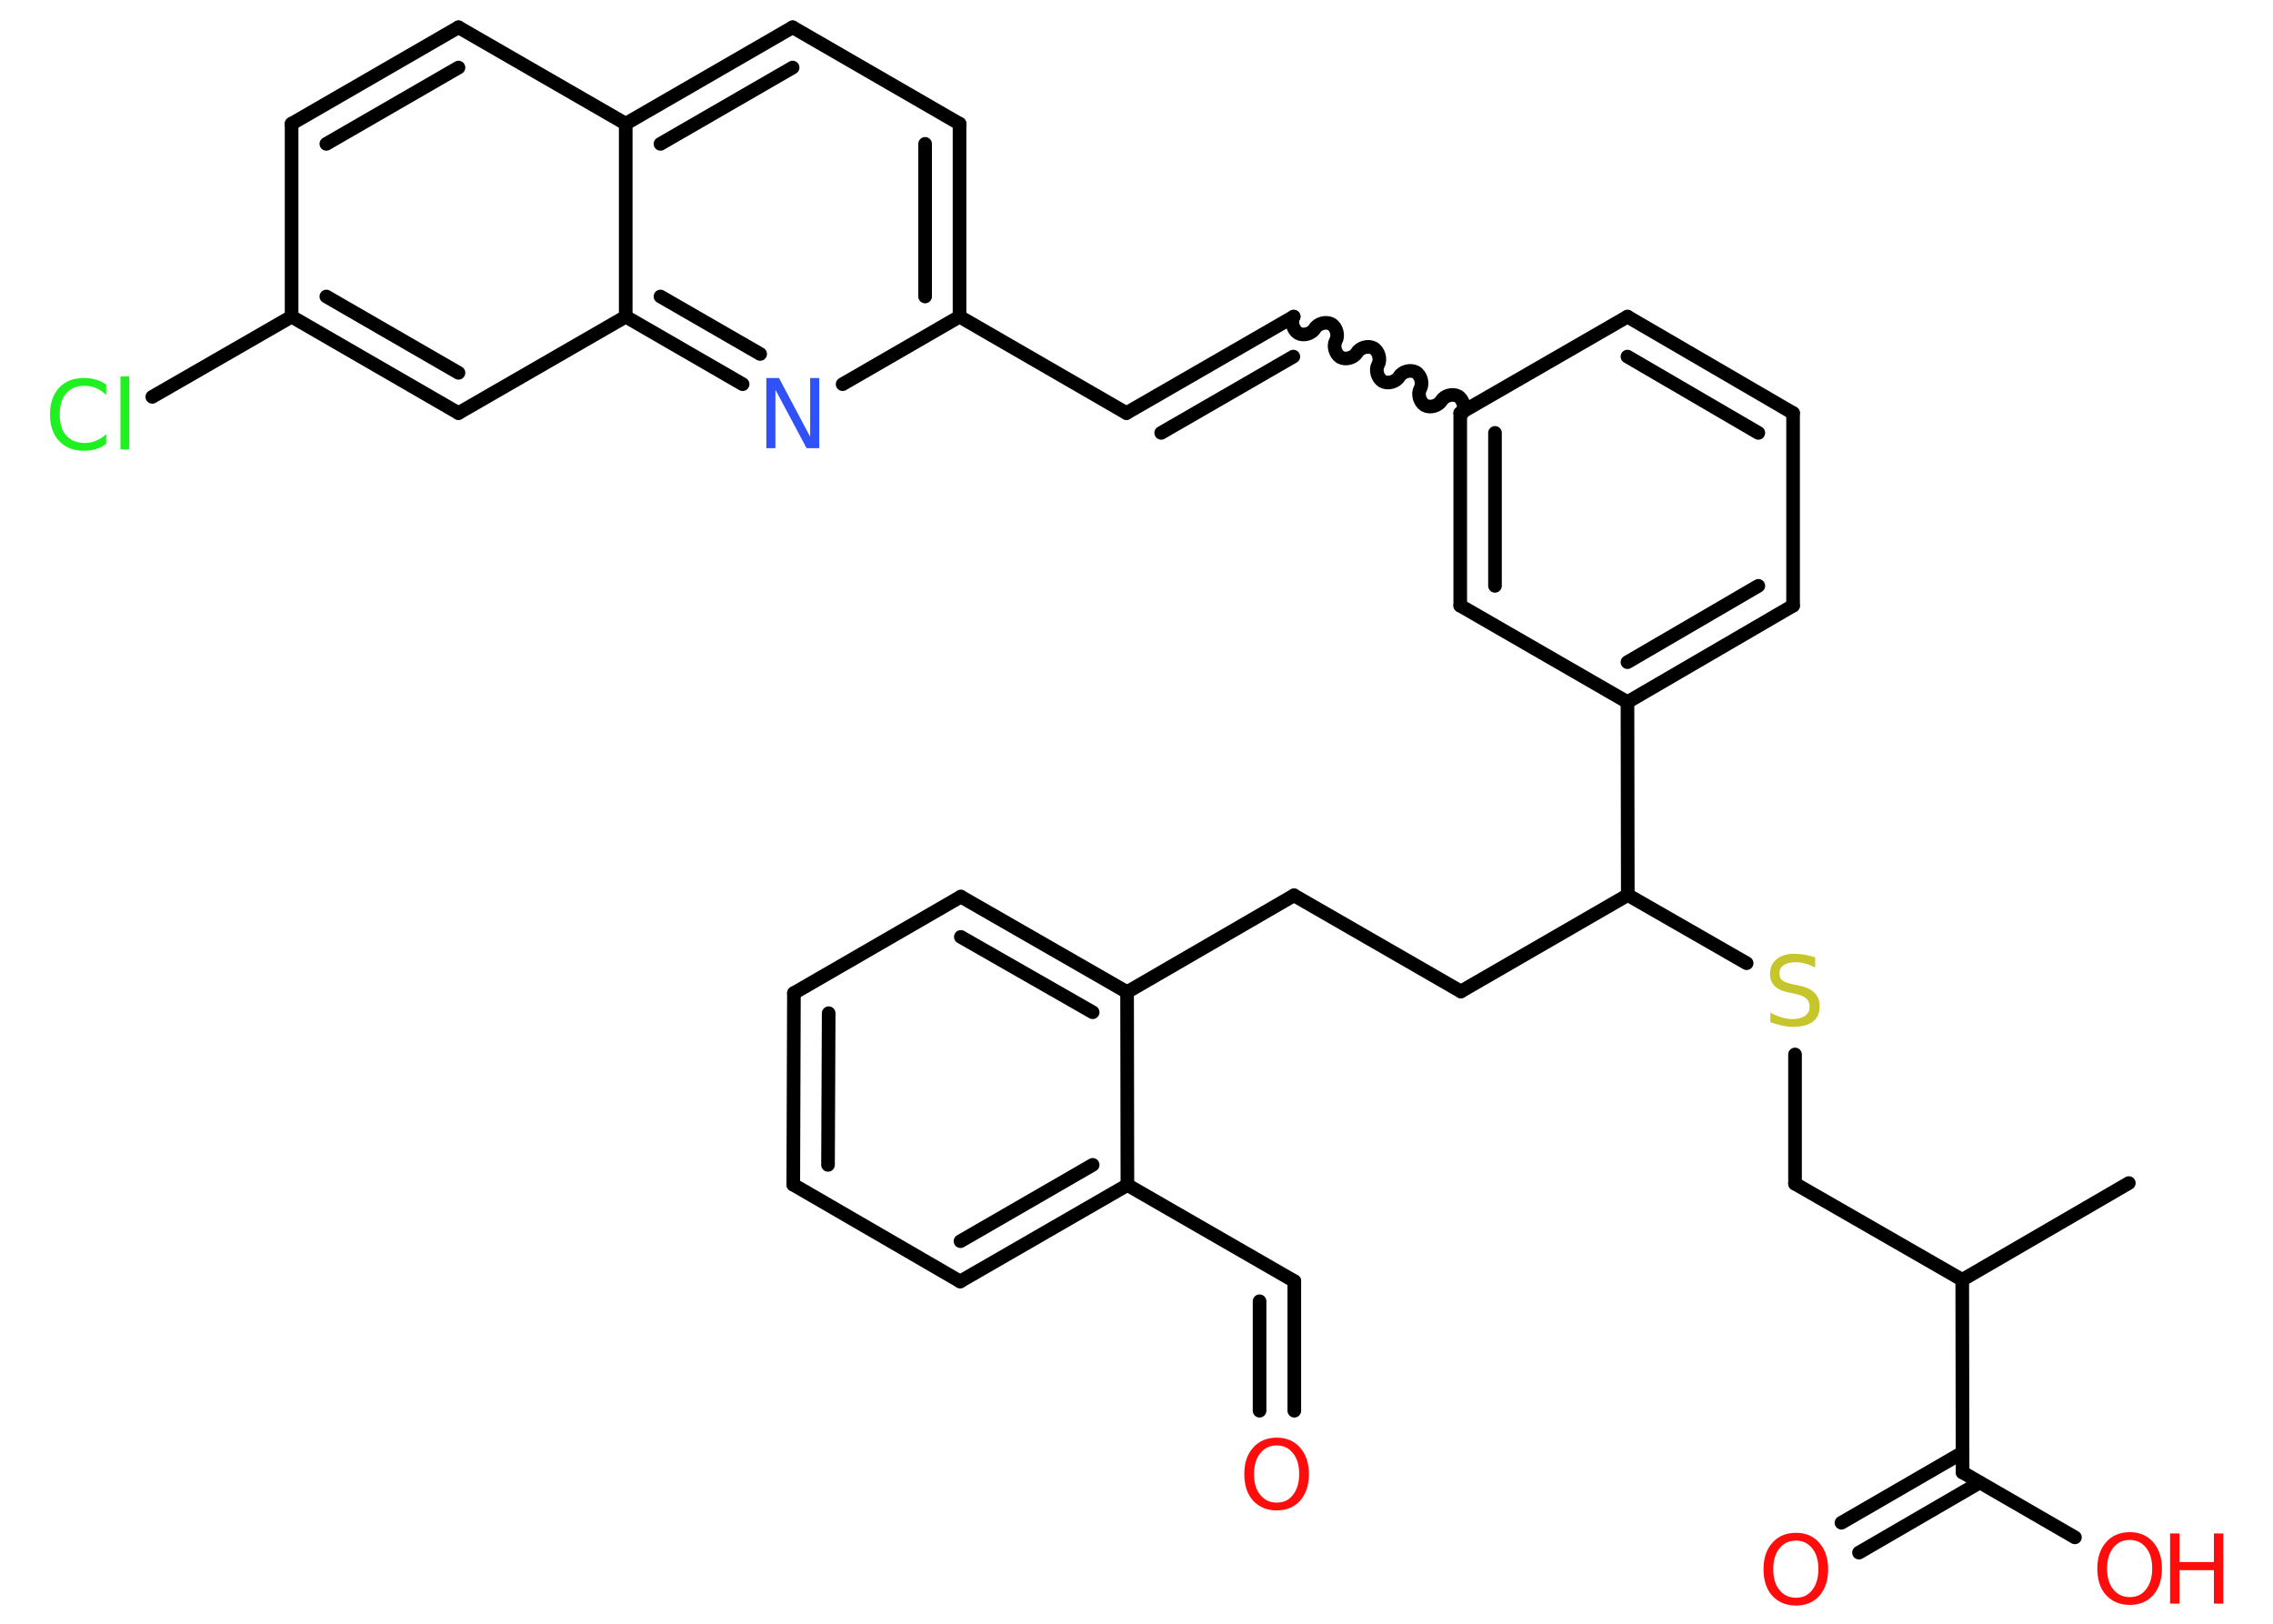 <?xml version='1.0' encoding='UTF-8'?>
<!DOCTYPE svg PUBLIC "-//W3C//DTD SVG 1.1//EN" "http://www.w3.org/Graphics/SVG/1.1/DTD/svg11.dtd">
<svg version='1.2' xmlns='http://www.w3.org/2000/svg' xmlns:xlink='http://www.w3.org/1999/xlink' width='70.0mm' height='50.0mm' viewBox='0 0 70.0 50.0'>
  <desc>Generated by the Chemistry Development Kit (http://github.com/cdk)</desc>
  <g stroke-linecap='round' stroke-linejoin='round' stroke='#000000' stroke-width='.42' fill='#FF0D0D'>
    <rect x='.0' y='.0' width='70.0' height='50.0' fill='#FFFFFF' stroke='none'/>
    <g id='mol1' class='mol'>
      <line id='mol1bnd1' class='bond' x1='65.56' y1='36.43' x2='60.43' y2='39.41'/>
      <line id='mol1bnd2' class='bond' x1='60.43' y1='39.41' x2='55.28' y2='36.45'/>
      <line id='mol1bnd3' class='bond' x1='55.28' y1='36.45' x2='55.28' y2='32.47'/>
      <line id='mol1bnd4' class='bond' x1='53.79' y1='29.66' x2='50.13' y2='27.56'/>
      <line id='mol1bnd5' class='bond' x1='50.13' y1='27.56' x2='44.99' y2='30.53'/>
      <line id='mol1bnd6' class='bond' x1='44.99' y1='30.53' x2='39.85' y2='27.57'/>
      <line id='mol1bnd7' class='bond' x1='39.85' y1='27.57' x2='34.71' y2='30.55'/>
      <g id='mol1bnd8' class='bond'>
        <line x1='34.71' y1='30.55' x2='29.59' y2='27.61'/>
        <line x1='33.65' y1='31.17' x2='29.59' y2='28.85'/>
      </g>
      <line id='mol1bnd9' class='bond' x1='29.59' y1='27.61' x2='24.45' y2='30.58'/>
      <g id='mol1bnd10' class='bond'>
        <line x1='24.45' y1='30.58' x2='24.43' y2='36.48'/>
        <line x1='25.52' y1='31.2' x2='25.5' y2='35.87'/>
      </g>
      <line id='mol1bnd11' class='bond' x1='24.43' y1='36.48' x2='29.57' y2='39.46'/>
      <g id='mol1bnd12' class='bond'>
        <line x1='29.57' y1='39.46' x2='34.72' y2='36.49'/>
        <line x1='29.58' y1='38.22' x2='33.65' y2='35.87'/>
      </g>
      <line id='mol1bnd13' class='bond' x1='34.71' y1='30.55' x2='34.72' y2='36.49'/>
      <line id='mol1bnd14' class='bond' x1='34.72' y1='36.49' x2='39.86' y2='39.45'/>
      <g id='mol1bnd15' class='bond'>
        <line x1='39.86' y1='39.45' x2='39.86' y2='43.44'/>
        <line x1='38.79' y1='40.07' x2='38.79' y2='43.44'/>
      </g>
      <line id='mol1bnd16' class='bond' x1='50.13' y1='27.56' x2='50.12' y2='21.62'/>
      <g id='mol1bnd17' class='bond'>
        <line x1='50.12' y1='21.62' x2='55.22' y2='18.65'/>
        <line x1='50.12' y1='20.39' x2='54.15' y2='18.04'/>
      </g>
      <line id='mol1bnd18' class='bond' x1='55.22' y1='18.65' x2='55.22' y2='12.72'/>
      <g id='mol1bnd19' class='bond'>
        <line x1='55.22' y1='12.72' x2='50.12' y2='9.75'/>
        <line x1='54.15' y1='13.33' x2='50.12' y2='10.98'/>
      </g>
      <line id='mol1bnd20' class='bond' x1='50.12' y1='9.75' x2='44.97' y2='12.72'/>
      <path id='mol1bnd21' class='bond' d='M39.84 9.75c-.09 .16 -.02 .41 .14 .51c.16 .09 .41 .02 .51 -.14c.09 -.16 .35 -.23 .51 -.14c.16 .09 .23 .35 .14 .51c-.09 .16 -.02 .41 .14 .51c.16 .09 .41 .02 .51 -.14c.09 -.16 .35 -.23 .51 -.14c.16 .09 .23 .35 .14 .51c-.09 .16 -.02 .41 .14 .51c.16 .09 .41 .02 .51 -.14c.09 -.16 .35 -.23 .51 -.14c.16 .09 .23 .35 .14 .51c-.09 .16 -.02 .41 .14 .51c.16 .09 .41 .02 .51 -.14c.09 -.16 .35 -.23 .51 -.14c.16 .09 .23 .35 .14 .51' fill='none' stroke='#000000' stroke-width='.42'/>
      <g id='mol1bnd22' class='bond'>
        <line x1='39.84' y1='9.75' x2='34.69' y2='12.72'/>
        <line x1='39.83' y1='10.98' x2='35.76' y2='13.33'/>
      </g>
      <line id='mol1bnd23' class='bond' x1='34.69' y1='12.72' x2='29.55' y2='9.75'/>
      <g id='mol1bnd24' class='bond'>
        <line x1='29.55' y1='9.75' x2='29.55' y2='3.81'/>
        <line x1='28.49' y1='9.13' x2='28.49' y2='4.43'/>
      </g>
      <line id='mol1bnd25' class='bond' x1='29.55' y1='3.81' x2='24.41' y2='.84'/>
      <g id='mol1bnd26' class='bond'>
        <line x1='24.41' y1='.84' x2='19.27' y2='3.81'/>
        <line x1='24.41' y1='2.08' x2='20.34' y2='4.43'/>
      </g>
      <line id='mol1bnd27' class='bond' x1='19.27' y1='3.81' x2='14.12' y2='.84'/>
      <g id='mol1bnd28' class='bond'>
        <line x1='14.12' y1='.84' x2='8.98' y2='3.81'/>
        <line x1='14.12' y1='2.08' x2='10.05' y2='4.43'/>
      </g>
      <line id='mol1bnd29' class='bond' x1='8.98' y1='3.81' x2='8.98' y2='9.75'/>
      <line id='mol1bnd30' class='bond' x1='8.98' y1='9.75' x2='4.69' y2='12.22'/>
      <g id='mol1bnd31' class='bond'>
        <line x1='8.98' y1='9.75' x2='14.12' y2='12.72'/>
        <line x1='10.05' y1='9.13' x2='14.12' y2='11.48'/>
      </g>
      <line id='mol1bnd32' class='bond' x1='14.12' y1='12.72' x2='19.27' y2='9.75'/>
      <line id='mol1bnd33' class='bond' x1='19.27' y1='3.81' x2='19.27' y2='9.75'/>
      <g id='mol1bnd34' class='bond'>
        <line x1='19.27' y1='9.75' x2='22.87' y2='11.83'/>
        <line x1='20.34' y1='9.13' x2='23.41' y2='10.9'/>
      </g>
      <line id='mol1bnd35' class='bond' x1='29.55' y1='9.75' x2='25.95' y2='11.83'/>
      <g id='mol1bnd36' class='bond'>
        <line x1='44.97' y1='12.72' x2='44.97' y2='18.65'/>
        <line x1='46.04' y1='13.33' x2='46.04' y2='18.04'/>
      </g>
      <line id='mol1bnd37' class='bond' x1='50.12' y1='21.62' x2='44.97' y2='18.65'/>
      <line id='mol1bnd38' class='bond' x1='60.43' y1='39.41' x2='60.44' y2='45.34'/>
      <g id='mol1bnd39' class='bond'>
        <line x1='60.97' y1='45.65' x2='57.25' y2='47.81'/>
        <line x1='60.44' y1='44.73' x2='56.71' y2='46.89'/>
      </g>
      <line id='mol1bnd40' class='bond' x1='60.44' y1='45.34' x2='63.9' y2='47.34'/>
      <path id='mol1atm4' class='atom' d='M55.9 29.51v.28q-.16 -.08 -.31 -.12q-.15 -.04 -.29 -.04q-.24 .0 -.37 .09q-.13 .09 -.13 .26q.0 .14 .09 .21q.09 .07 .33 .12l.18 .04q.32 .06 .48 .22q.16 .16 .16 .42q.0 .31 -.21 .47q-.21 .16 -.62 .16q-.15 .0 -.33 -.04q-.17 -.04 -.36 -.1v-.3q.18 .1 .35 .15q.17 .05 .33 .05q.25 .0 .39 -.1q.14 -.1 .14 -.28q.0 -.16 -.1 -.25q-.1 -.09 -.32 -.14l-.18 -.04q-.33 -.06 -.47 -.2q-.15 -.14 -.15 -.38q.0 -.29 .2 -.45q.2 -.17 .56 -.17q.15 .0 .31 .03q.16 .03 .32 .08z' stroke='none' fill='#C6C62C'/>
      <path id='mol1atm15' class='atom' d='M39.32 44.51q-.32 .0 -.51 .24q-.19 .24 -.19 .64q.0 .41 .19 .64q.19 .24 .51 .24q.32 .0 .5 -.24q.19 -.24 .19 -.64q.0 -.41 -.19 -.64q-.19 -.24 -.5 -.24zM39.32 44.27q.45 .0 .72 .31q.27 .31 .27 .81q.0 .51 -.27 .82q-.27 .3 -.72 .3q-.45 .0 -.73 -.3q-.27 -.3 -.27 -.82q.0 -.51 .27 -.81q.27 -.31 .73 -.31z' stroke='none'/>
      <path id='mol1atm30' class='atom' d='M3.27 11.85v.31q-.15 -.14 -.31 -.21q-.17 -.07 -.35 -.07q-.37 .0 -.57 .23q-.2 .23 -.2 .65q.0 .43 .2 .65q.2 .23 .57 .23q.19 .0 .35 -.07q.17 -.07 .31 -.2v.3q-.15 .11 -.32 .16q-.17 .05 -.36 .05q-.49 .0 -.77 -.3q-.28 -.3 -.28 -.82q.0 -.52 .28 -.82q.28 -.3 .77 -.3q.19 .0 .36 .05q.17 .05 .32 .15zM3.71 11.59h.27v2.25h-.27v-2.25z' stroke='none' fill='#1FF01F'/>
      <path id='mol1atm33' class='atom' d='M23.6 11.64h.39l.96 1.81v-1.81h.28v2.16h-.39l-.96 -1.8v1.8h-.28v-2.16z' stroke='none' fill='#3050F8'/>
      <path id='mol1atm36' class='atom' d='M55.31 47.44q-.32 .0 -.51 .24q-.19 .24 -.19 .64q.0 .41 .19 .64q.19 .24 .51 .24q.32 .0 .5 -.24q.19 -.24 .19 -.64q.0 -.41 -.19 -.64q-.19 -.24 -.5 -.24zM55.31 47.2q.45 .0 .72 .31q.27 .31 .27 .81q.0 .51 -.27 .82q-.27 .3 -.72 .3q-.45 .0 -.73 -.3q-.27 -.3 -.27 -.82q.0 -.51 .27 -.81q.27 -.31 .73 -.31z' stroke='none'/>
      <g id='mol1atm37' class='atom'>
        <path d='M65.59 47.42q-.32 .0 -.51 .24q-.19 .24 -.19 .64q.0 .41 .19 .64q.19 .24 .51 .24q.32 .0 .5 -.24q.19 -.24 .19 -.64q.0 -.41 -.19 -.64q-.19 -.24 -.5 -.24zM65.59 47.18q.45 .0 .72 .31q.27 .31 .27 .81q.0 .51 -.27 .82q-.27 .3 -.72 .3q-.45 .0 -.73 -.3q-.27 -.3 -.27 -.82q.0 -.51 .27 -.81q.27 -.31 .73 -.31z' stroke='none'/>
        <path d='M66.83 47.22h.29v.88h1.06v-.88h.29v2.16h-.29v-1.03h-1.06v1.03h-.29v-2.16z' stroke='none'/>
      </g>
    </g>
  </g>
</svg>
